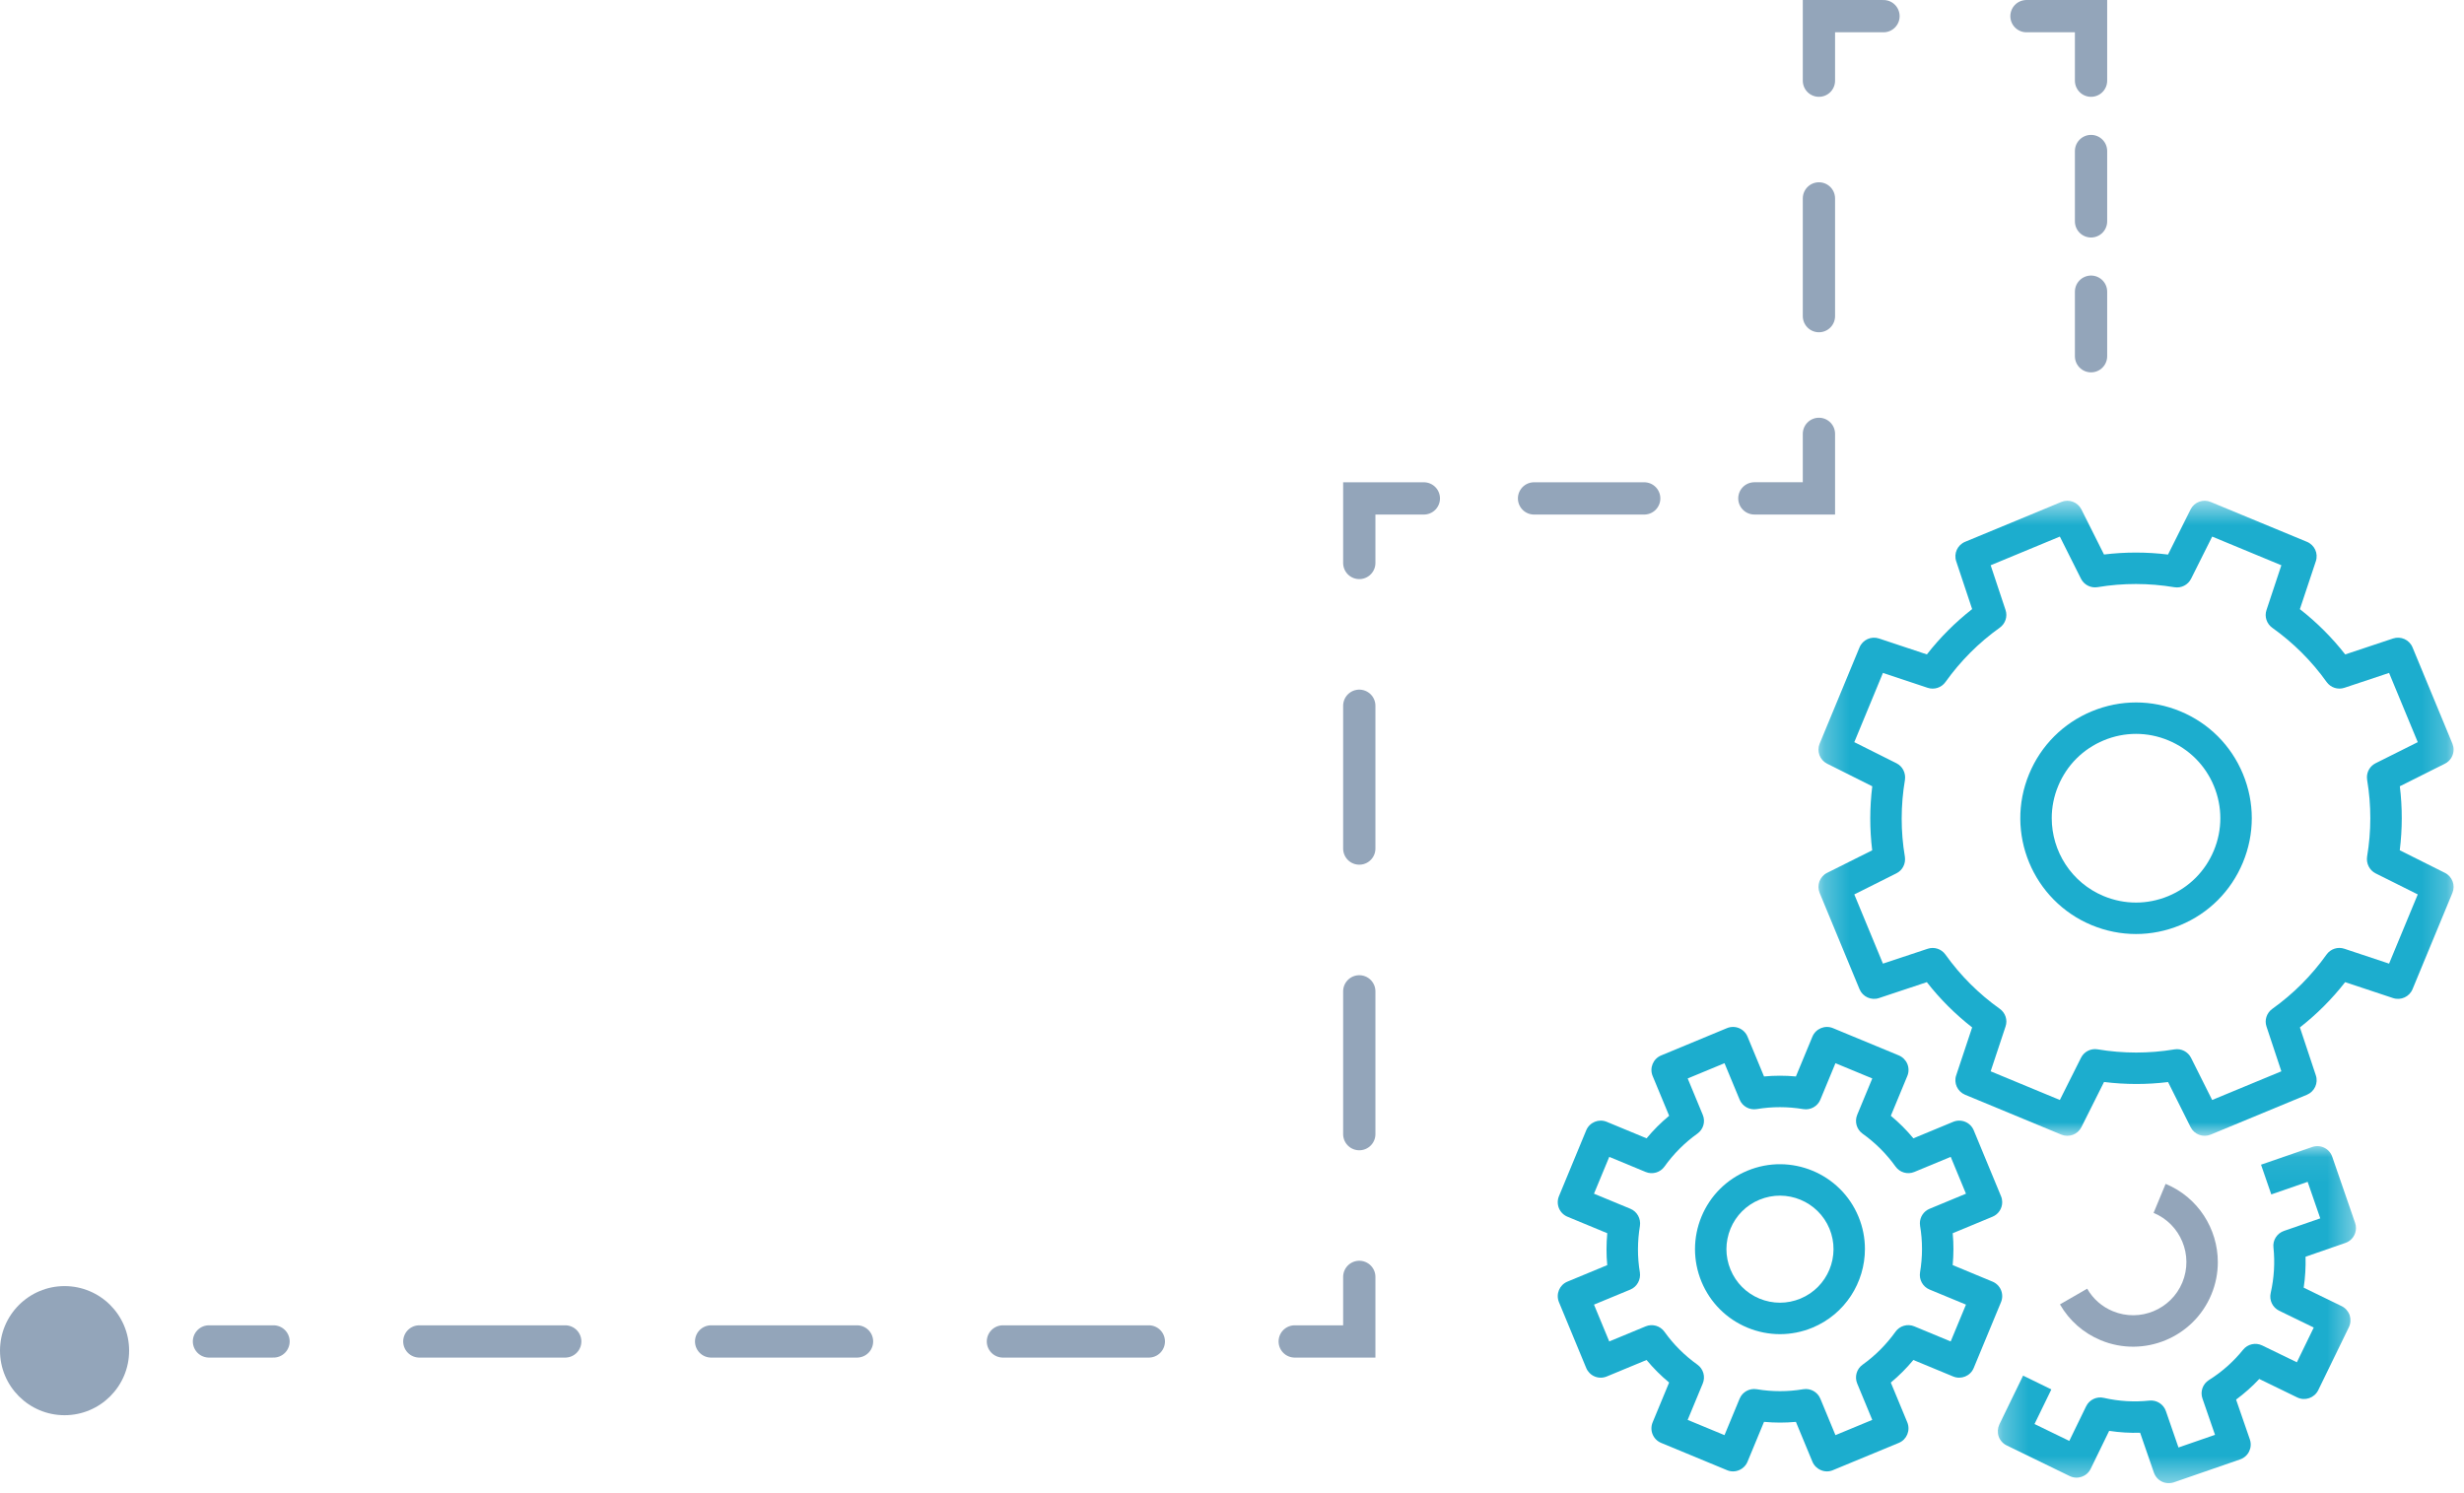 <?xml version="1.0" encoding="UTF-8"?>
<svg width="99px" height="60px" viewBox="0 0 99 60" version="1.1" xmlns="http://www.w3.org/2000/svg" xmlns:xlink="http://www.w3.org/1999/xlink">
    <!-- Generator: Sketch 48.2 (47327) - http://www.bohemiancoding.com/sketch -->
    <title>Page 1</title>
    <desc>Created with Sketch.</desc>
    <defs>
        <polygon id="path-1" points="0.27 0.057 14.66 0.057 14.66 13.6 0.27 13.6"></polygon>
        <polygon id="path-3" points="0.263 0.523 25.782 0.523 25.782 26.042 0.263 26.042"></polygon>
    </defs>
    <g id="ExtensionConfigurationScreen@2x-2" stroke="none" stroke-width="1" fill="none" fill-rule="evenodd" transform="translate(-643, -387)">
        <g id="Page-1" transform="translate(643, 387)">
            <path d="M88.85,52.016 C89.026,51.592 89.109,51.151 89.109,50.718 C89.109,49.383 88.319,48.113 87.012,47.572 L86.528,48.738 C87.616,49.189 88.135,50.442 87.684,51.533 C87.232,52.621 85.979,53.14 84.892,52.689 C84.453,52.508 84.096,52.195 83.86,51.784 L82.766,52.415 C83.142,53.068 83.709,53.566 84.408,53.857 C86.139,54.573 88.132,53.749 88.85,52.016" id="Fill-1" fill="#93A5BA"></path>
            <g id="Group-5" transform="translate(80, 45.999)">
                <mask id="mask-2" fill="white">
                    <use xlink:href="#path-1"></use>
                </mask>
                <g id="Clip-4"></g>
                <path d="M12.903,0.091 L10.845,0.802 L11.257,1.997 L12.718,1.491 L13.225,2.959 L11.765,3.464 C11.486,3.561 11.309,3.839 11.344,4.129 C11.408,4.738 11.37,5.354 11.233,5.96 C11.168,6.246 11.308,6.541 11.572,6.67 L12.963,7.346 L12.285,8.742 L10.892,8.066 C10.628,7.938 10.309,8.008 10.125,8.238 C9.736,8.718 9.274,9.129 8.753,9.455 C8.503,9.612 8.394,9.919 8.491,10.197 L8.996,11.658 L7.528,12.166 L7.023,10.705 C6.927,10.426 6.652,10.251 6.359,10.282 C5.749,10.347 5.133,10.31 4.527,10.172 C4.241,10.106 3.947,10.246 3.818,10.51 L3.141,11.902 L1.744,11.223 L2.421,9.832 L1.285,9.278 L0.332,11.238 C0.261,11.389 0.25,11.562 0.303,11.721 C0.358,11.879 0.473,12.009 0.624,12.082 L3.157,13.314 C3.47,13.467 3.849,13.336 4.001,13.022 L4.743,11.498 C5.156,11.561 5.571,11.586 5.987,11.574 L6.54,13.174 C6.595,13.333 6.71,13.463 6.861,13.537 C7.012,13.61 7.185,13.62 7.343,13.566 L10.005,12.645 C10.336,12.532 10.51,12.171 10.396,11.842 L9.843,10.241 C10.178,9.994 10.489,9.717 10.774,9.413 L12.299,10.154 C12.613,10.307 12.99,10.175 13.144,9.862 L14.376,7.33 C14.448,7.179 14.457,7.006 14.405,6.847 C14.349,6.69 14.234,6.559 14.084,6.486 L12.559,5.744 C12.622,5.331 12.644,4.914 12.634,4.501 L14.235,3.946 C14.497,3.856 14.66,3.611 14.66,3.35 C14.66,3.281 14.649,3.211 14.625,3.143 L13.706,0.482 C13.651,0.323 13.536,0.193 13.385,0.12 C13.235,0.046 13.061,0.037 12.903,0.091" id="Fill-3" fill="#1CADCE" mask="url(#mask-2)"></path>
            </g>
            <g id="Group-8" transform="translate(72.8, 19.599)">
                <mask id="mask-4" fill="white">
                    <use xlink:href="#path-3"></use>
                </mask>
                <g id="Clip-7"></g>
                <path d="M18.862,3.115 L18.265,4.913 C18.175,5.176 18.271,5.465 18.496,5.627 C19.345,6.231 20.079,6.965 20.681,7.807 C20.842,8.032 21.131,8.127 21.394,8.039 L23.19,7.441 L24.342,10.223 L22.649,11.07 C22.432,11.179 22.3,11.398 22.3,11.635 C22.3,11.669 22.303,11.703 22.308,11.739 C22.479,12.759 22.479,13.798 22.306,14.825 C22.266,15.094 22.399,15.369 22.647,15.495 L24.342,16.342 L23.19,19.123 L21.39,18.524 C21.129,18.437 20.839,18.531 20.678,18.757 C20.074,19.604 19.341,20.339 18.497,20.941 C18.272,21.102 18.175,21.392 18.266,21.655 L18.862,23.45 L16.081,24.602 L15.234,22.91 C15.11,22.662 14.839,22.524 14.566,22.569 C13.546,22.739 12.508,22.739 11.479,22.567 C11.206,22.521 10.935,22.659 10.811,22.907 L9.962,24.602 L7.182,23.45 L7.779,21.652 C7.871,21.388 7.774,21.099 7.547,20.938 C6.699,20.333 5.964,19.599 5.364,18.758 C5.203,18.531 4.913,18.438 4.65,18.526 L2.854,19.123 L1.703,16.342 L3.394,15.495 C3.643,15.371 3.777,15.105 3.735,14.826 C3.563,13.807 3.565,12.77 3.738,11.739 C3.779,11.468 3.646,11.195 3.397,11.071 L1.703,10.223 L2.854,7.441 L4.651,8.04 C4.914,8.128 5.205,8.033 5.366,7.807 C5.972,6.959 6.706,6.224 7.547,5.624 C7.773,5.463 7.869,5.173 7.779,4.911 L7.182,3.115 L9.962,1.963 L10.81,3.655 C10.934,3.903 11.206,4.041 11.479,3.995 C12.498,3.825 13.536,3.827 14.565,3.998 C14.838,4.043 15.11,3.905 15.234,3.658 L16.082,1.963 L18.862,3.115 Z M15.215,0.871 L14.308,2.685 C13.45,2.579 12.588,2.579 11.736,2.683 L10.828,0.871 C10.679,0.575 10.328,0.444 10.022,0.571 L6.155,2.173 C5.85,2.299 5.691,2.639 5.798,2.956 L6.438,4.877 C5.761,5.407 5.151,6.017 4.619,6.698 L2.696,6.058 C2.381,5.953 2.04,6.109 1.913,6.415 L0.311,10.283 C0.185,10.588 0.315,10.94 0.612,11.089 L2.425,11.997 C2.319,12.854 2.318,13.716 2.422,14.569 L0.611,15.475 C0.315,15.623 0.185,15.975 0.311,16.282 L1.913,20.15 C2.04,20.455 2.381,20.611 2.695,20.507 L4.617,19.867 C5.146,20.544 5.757,21.154 6.438,21.686 L5.798,23.609 C5.69,23.923 5.85,24.264 6.155,24.392 L10.022,25.994 C10.328,26.12 10.679,25.99 10.828,25.693 L11.737,23.879 C12.594,23.985 13.456,23.987 14.31,23.882 L15.215,25.693 C15.364,25.99 15.715,26.12 16.021,25.994 L19.889,24.392 C20.194,24.265 20.354,23.924 20.246,23.609 L19.607,21.687 C20.284,21.157 20.894,20.547 21.425,19.867 L23.349,20.507 C23.663,20.611 24.006,20.455 24.132,20.15 L25.734,16.282 C25.862,15.975 25.73,15.623 25.433,15.475 L23.619,14.568 C23.726,13.711 23.726,12.849 23.622,11.996 L25.433,11.089 C25.653,10.979 25.782,10.757 25.782,10.524 C25.782,10.443 25.766,10.362 25.734,10.283 L24.132,6.415 C24.006,6.109 23.663,5.953 23.349,6.058 L21.427,6.698 C20.897,6.02 20.287,5.411 19.606,4.879 L20.246,2.956 C20.354,2.639 20.195,2.299 19.889,2.173 L16.021,0.571 C15.715,0.444 15.364,0.575 15.215,0.871 Z" id="Fill-6" fill="#1CADCE" mask="url(#mask-4)"></path>
            </g>
            <path d="M87.119,29.75 C87.954,30.097 88.605,30.747 88.951,31.583 C89.296,32.419 89.297,33.339 88.95,34.176 C88.603,35.012 87.953,35.663 87.117,36.009 C86.281,36.355 85.362,36.355 84.526,36.009 C83.224,35.469 82.436,34.205 82.436,32.876 C82.436,32.444 82.519,32.005 82.695,31.583 C83.041,30.747 83.691,30.097 84.527,29.75 C85.363,29.403 86.284,29.403 87.119,29.75 M81.528,31.1 C80.544,33.469 81.674,36.194 84.042,37.176 C85.19,37.651 86.453,37.651 87.6,37.176 C88.748,36.701 89.64,35.806 90.116,34.66 C90.355,34.085 90.474,33.481 90.474,32.878 C90.474,32.276 90.355,31.673 90.118,31.1 C89.643,29.953 88.75,29.059 87.602,28.583 C86.456,28.108 85.192,28.108 84.044,28.583 C82.898,29.059 82.003,29.953 81.528,31.1" id="Fill-9" fill="#1CADCE"></path>
            <path d="M76.915,47.093 L78.377,46.487 L78.99,47.967 L77.528,48.573 C77.289,48.672 77.138,48.904 77.138,49.156 C77.138,49.191 77.14,49.225 77.146,49.26 C77.25,49.876 77.249,50.506 77.144,51.131 C77.098,51.42 77.255,51.706 77.526,51.818 L78.99,52.424 L78.376,53.904 L76.912,53.297 C76.641,53.184 76.328,53.275 76.158,53.514 C75.79,54.028 75.345,54.474 74.836,54.838 C74.596,55.008 74.508,55.323 74.619,55.593 L75.225,57.056 L73.746,57.669 L73.14,56.206 C73.028,55.934 72.743,55.776 72.452,55.824 C71.833,55.928 71.204,55.928 70.582,55.824 C70.292,55.776 70.006,55.933 69.895,56.205 L69.288,57.669 L67.808,57.056 L68.415,55.592 C68.528,55.32 68.439,55.008 68.199,54.836 C67.684,54.468 67.238,54.024 66.875,53.514 C66.704,53.276 66.391,53.185 66.12,53.298 L64.657,53.904 L64.044,52.424 L65.506,51.819 C65.777,51.707 65.93,51.417 65.888,51.132 C65.784,50.515 65.787,49.884 65.89,49.26 C65.933,48.972 65.779,48.686 65.508,48.573 L64.044,47.967 L64.658,46.487 L66.121,47.094 C66.393,47.207 66.705,47.116 66.876,46.877 C67.244,46.363 67.689,45.917 68.198,45.554 C68.439,45.382 68.529,45.068 68.415,44.799 L67.809,43.336 L69.288,42.723 L69.895,44.185 C70.006,44.457 70.292,44.615 70.582,44.567 C71.2,44.464 71.829,44.464 72.452,44.568 C72.743,44.616 73.028,44.458 73.14,44.186 L73.746,42.723 L75.226,43.336 L74.619,44.8 C74.508,45.07 74.596,45.384 74.836,45.556 C75.35,45.922 75.795,46.367 76.16,46.876 C76.331,47.116 76.643,47.206 76.915,47.093 M78.961,45.079 C78.806,45.015 78.632,45.015 78.477,45.079 L76.877,45.742 C76.604,45.412 76.301,45.11 75.971,44.836 L76.634,43.236 C76.698,43.08 76.698,42.908 76.634,42.752 C76.569,42.598 76.447,42.475 76.292,42.41 L73.645,41.314 C73.324,41.181 72.955,41.334 72.82,41.656 L72.157,43.256 C71.731,43.216 71.301,43.216 70.876,43.256 L70.213,41.656 C70.149,41.501 70.027,41.379 69.872,41.314 C69.717,41.25 69.543,41.25 69.388,41.314 L66.743,42.411 C66.42,42.544 66.267,42.916 66.4,43.236 L67.064,44.836 C66.734,45.108 66.432,45.411 66.157,45.742 L64.557,45.079 C64.235,44.945 63.866,45.099 63.732,45.42 L62.636,48.068 C62.572,48.222 62.572,48.396 62.636,48.55 C62.7,48.705 62.824,48.828 62.978,48.892 L64.578,49.555 C64.539,49.984 64.536,50.412 64.577,50.837 L62.978,51.5 C62.656,51.632 62.504,52 62.636,52.324 L63.732,54.971 C63.796,55.125 63.919,55.248 64.073,55.312 C64.228,55.376 64.401,55.376 64.556,55.312 L66.156,54.649 C66.429,54.978 66.732,55.281 67.063,55.555 L66.4,57.156 C66.336,57.311 66.336,57.484 66.4,57.639 C66.464,57.793 66.587,57.916 66.741,57.98 L69.388,59.076 C69.543,59.142 69.717,59.142 69.872,59.076 C70.027,59.012 70.149,58.89 70.213,58.736 L70.876,57.135 C71.303,57.175 71.732,57.175 72.157,57.136 L72.82,58.736 C72.884,58.89 73.008,59.012 73.163,59.076 C73.317,59.142 73.491,59.142 73.645,59.076 L76.292,57.98 C76.613,57.848 76.765,57.477 76.633,57.156 L75.97,55.556 C76.299,55.283 76.602,54.98 76.876,54.649 L78.476,55.312 C78.798,55.445 79.168,55.293 79.301,54.971 L80.398,52.324 C80.462,52.17 80.462,51.996 80.398,51.841 C80.333,51.686 80.211,51.564 80.056,51.5 L78.456,50.836 C78.495,50.408 78.498,49.979 78.457,49.555 L80.056,48.892 C80.299,48.792 80.446,48.556 80.446,48.308 C80.446,48.228 80.431,48.146 80.398,48.068 L79.302,45.42 C79.238,45.266 79.116,45.143 78.961,45.079" id="Fill-11" fill="#1CADCE"></path>
            <path d="M73.505,49.372 C73.958,50.468 73.437,51.728 72.34,52.182 C71.809,52.402 71.225,52.402 70.694,52.183 C70.164,51.963 69.75,51.55 69.53,51.018 C69.421,50.753 69.365,50.474 69.365,50.195 C69.365,49.917 69.421,49.638 69.529,49.372 C69.749,48.842 70.162,48.428 70.693,48.209 C71.789,47.755 73.05,48.277 73.505,49.372 M70.211,47.042 C69.369,47.39 68.712,48.047 68.363,48.889 C68.016,49.731 68.016,50.659 68.363,51.502 C68.713,52.345 69.369,53.001 70.211,53.35 C71.053,53.698 71.981,53.698 72.823,53.35 C74.137,52.805 74.93,51.53 74.93,50.19 C74.93,49.756 74.848,49.315 74.671,48.889 C73.952,47.15 71.95,46.322 70.211,47.042" id="Fill-13" fill="#1CADCE"></path>
            <path d="M84.015,14.314 L84.015,11.721" id="Stroke-15" stroke="#93A5BA" stroke-width="1.297" stroke-linecap="round"></path>
            <path d="M84.015,8.895 L84.015,4.656" id="Stroke-17" stroke="#93A5BA" stroke-width="1.297" stroke-linecap="round" stroke-dasharray="2.826,2.826"></path>
            <polyline id="Stroke-19" stroke="#93A5BA" stroke-width="1.297" stroke-linecap="round" points="84.015 3.242 84.015 0.649 81.421 0.649"></polyline>
            <polyline id="Stroke-21" stroke="#93A5BA" stroke-width="1.297" stroke-linecap="round" points="75.676 0.649 73.082 0.649 73.082 3.242"></polyline>
            <path d="M73.082,7.973 L73.082,15.068" id="Stroke-23" stroke="#93A5BA" stroke-width="1.297" stroke-linecap="round" stroke-dasharray="4.73,4.73"></path>
            <polyline id="Stroke-25" stroke="#93A5BA" stroke-width="1.297" stroke-linecap="round" points="73.082 17.434 73.082 20.027 70.488 20.027"></polyline>
            <path d="M66.062,20.028 L59.421,20.028" id="Stroke-27" stroke="#93A5BA" stroke-width="1.297" stroke-linecap="round" stroke-dasharray="4.426,4.426"></path>
            <polyline id="Stroke-29" stroke="#93A5BA" stroke-width="1.297" stroke-linecap="round" points="57.208 20.028 54.614 20.028 54.614 22.622"></polyline>
            <path d="M54.614,28.36 L54.614,48.441" id="Stroke-31" stroke="#93A5BA" stroke-width="1.297" stroke-linecap="round" stroke-dasharray="5.738,5.738"></path>
            <polyline id="Stroke-33" stroke="#93A5BA" stroke-width="1.297" stroke-linecap="round" points="54.614 51.31 54.614 53.904 52.02 53.904"></polyline>
            <path d="M46.158,53.904 L13.92,53.904" id="Stroke-35" stroke="#93A5BA" stroke-width="1.297" stroke-linecap="round" stroke-dasharray="5.862,5.862"></path>
            <path d="M10.99,53.904 L8.396,53.904" id="Stroke-37" stroke="#93A5BA" stroke-width="1.297" stroke-linecap="round"></path>
            <path d="M2.594,51.68 C4.026,51.68 5.188,52.841 5.188,54.274 C5.188,55.706 4.026,56.868 2.594,56.868 C1.162,56.868 7.99999952e-05,55.706 7.99999952e-05,54.274 C7.99999952e-05,52.841 1.162,51.68 2.594,51.68" id="Fill-39" fill="#93A5BA"></path>
        </g>
    </g>
</svg>